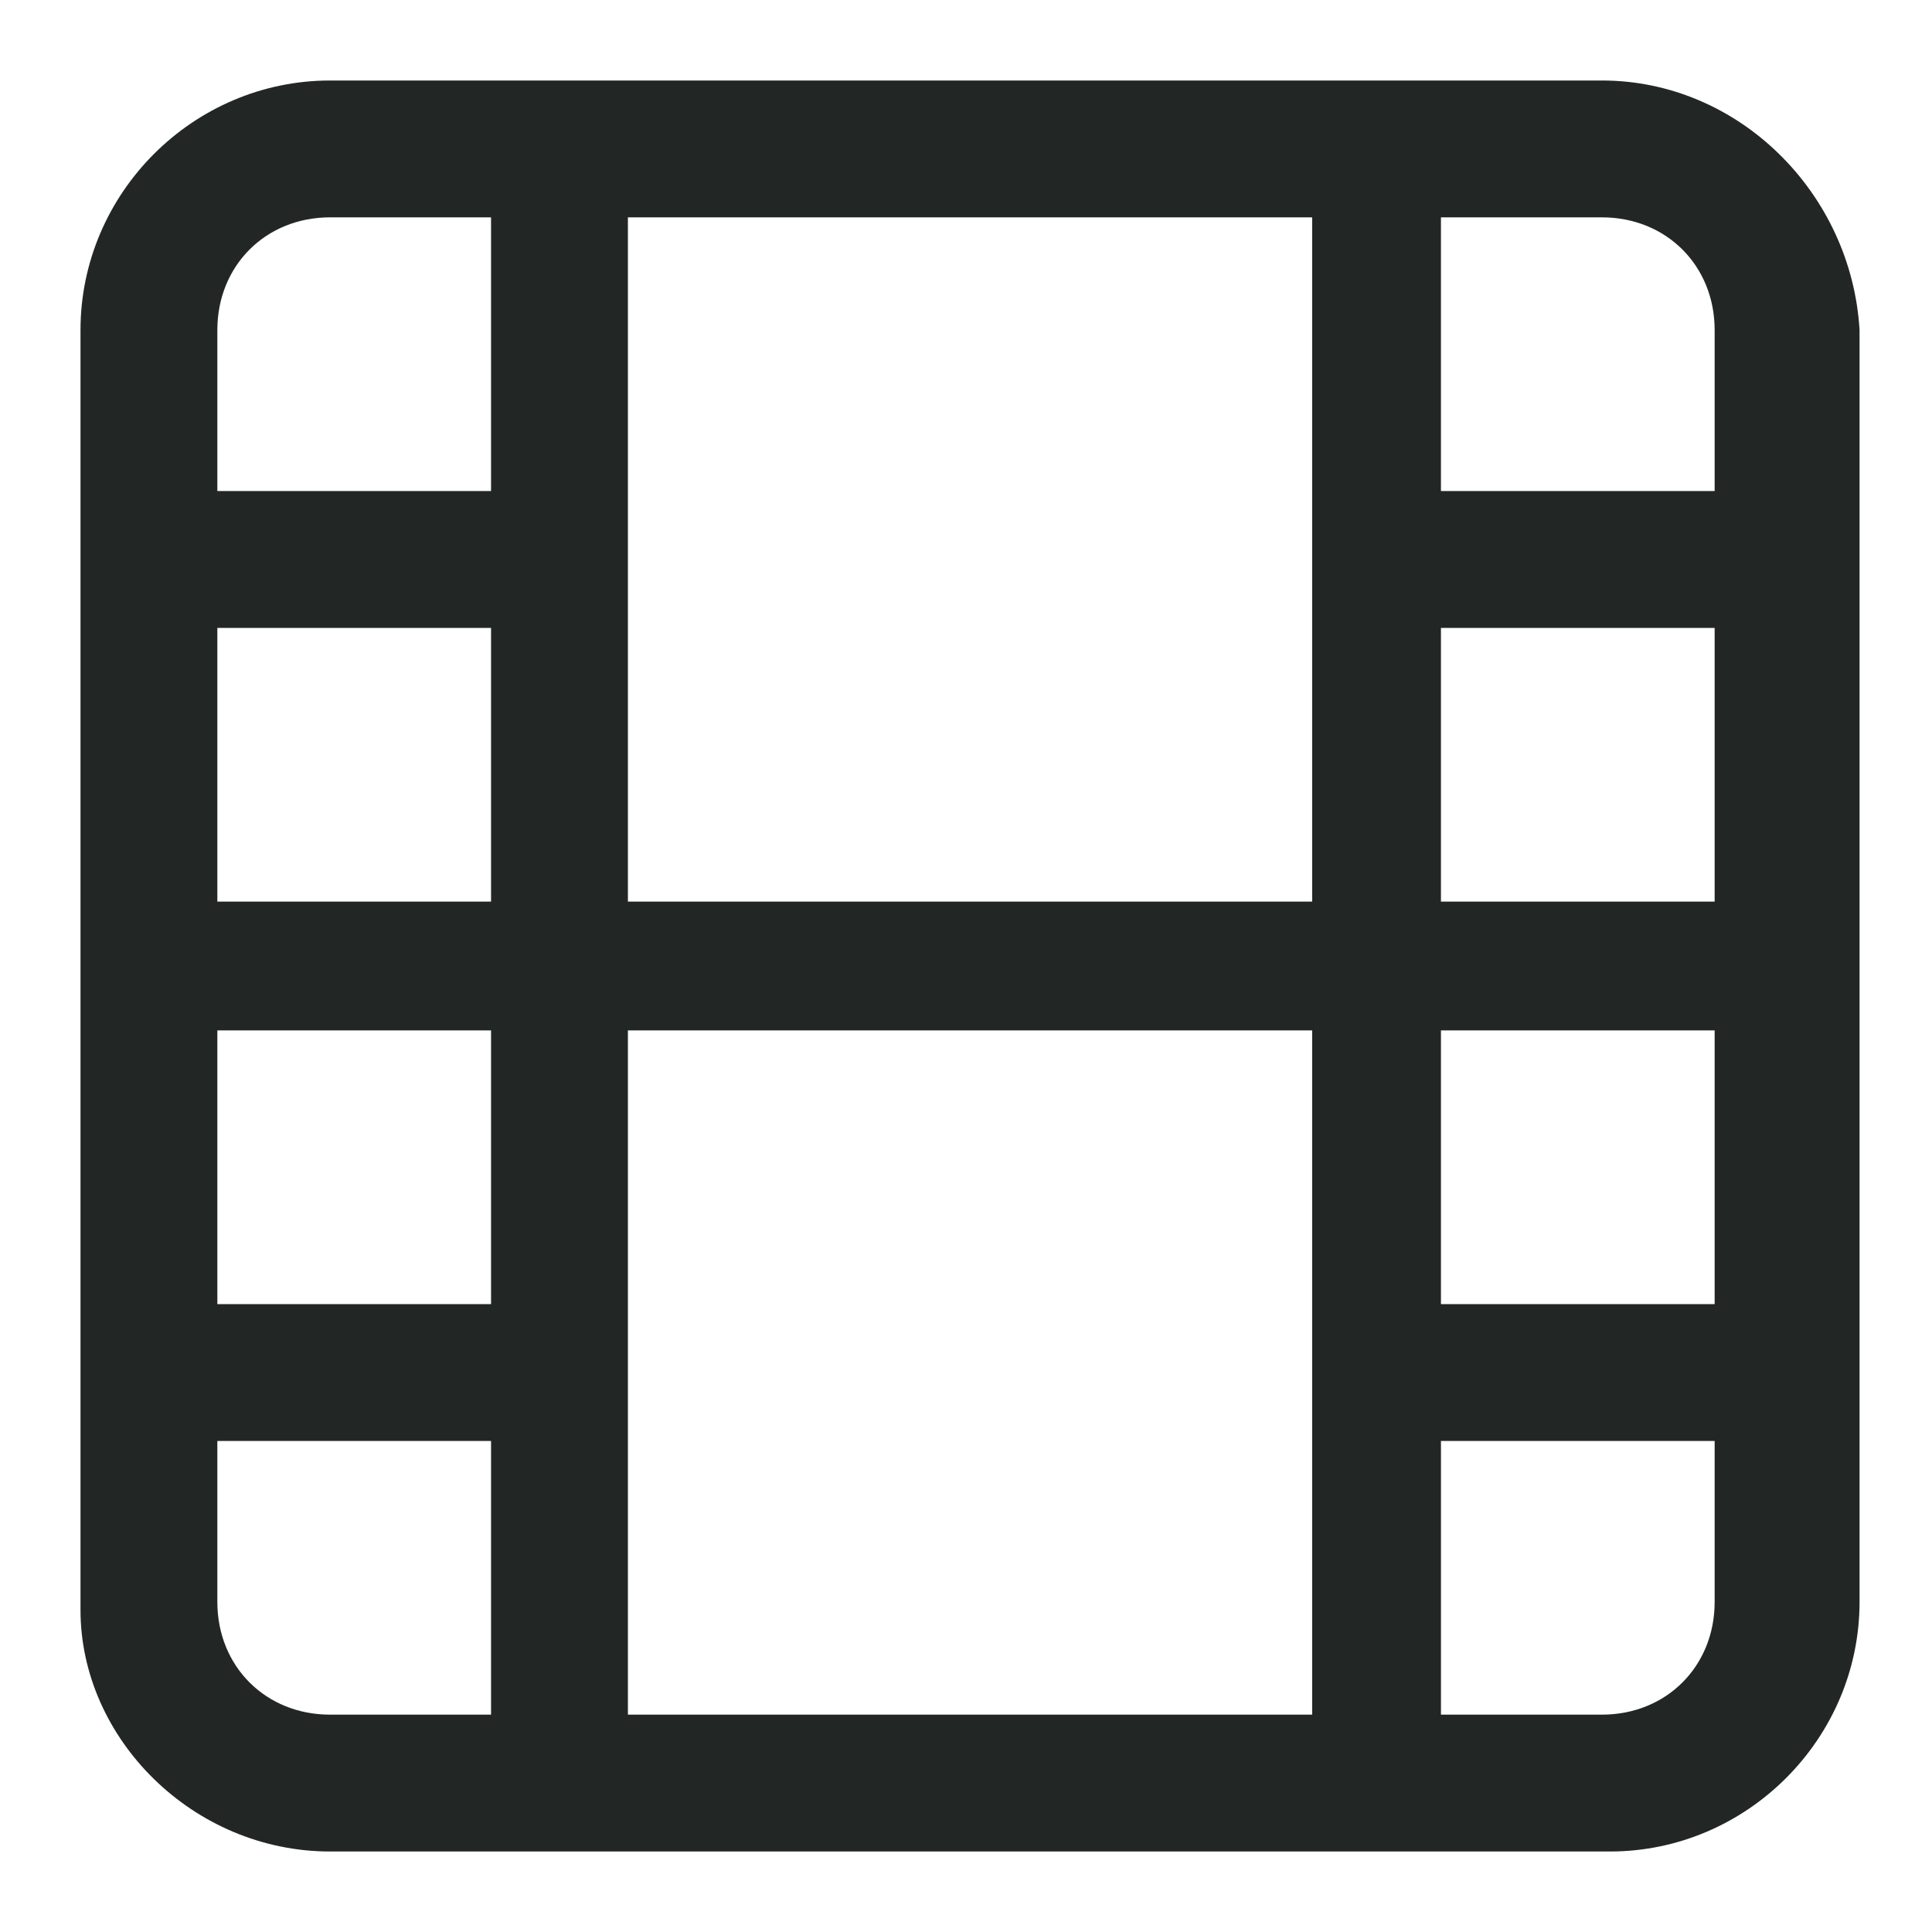 <?xml version="1.0" encoding="utf-8"?>
<!-- Generator: Adobe Illustrator 27.4.0, SVG Export Plug-In . SVG Version: 6.00 Build 0)  -->
<svg version="1.1" id="Lager_1" xmlns="http://www.w3.org/2000/svg" xmlns:xlink="http://www.w3.org/1999/xlink" x="0px" y="0px"
	 viewBox="0 0 24 24" style="enable-background:new 0 0 24 24;" xml:space="preserve">
<style type="text/css">
	.st0{fill:#222725;}
</style>
<path class="st0" d="M19.9,1H4.1C2.4,1,1,2.4,1,4.1v15.9C1,21.6,2.4,23,4.1,23h15.9c1.7,0,3.1-1.4,3.1-3.1V4.1C23,2.4,21.6,1,19.9,1
	z M17.9,7.8h3.4v3.4h-3.4V7.8z M16.2,11.2H7.8V2.7h8.5V11.2z M6.1,11.2H2.7V7.8h3.4V11.2z M2.7,12.8h3.4v3.4H2.7V12.8z M7.8,12.8
	h8.5v8.5H7.8V12.8z M17.9,12.8h3.4v3.4h-3.4V12.8z M21.3,4.1v2h-3.4V2.7h2C20.7,2.7,21.3,3.3,21.3,4.1z M4.1,2.7h2v3.4H2.7v-2
	C2.7,3.3,3.3,2.7,4.1,2.7z M2.7,19.9v-2h3.4v3.4h-2C3.3,21.3,2.7,20.7,2.7,19.9z M19.9,21.3h-2v-3.4h3.4v2
	C21.3,20.7,20.7,21.3,19.9,21.3z"/>
</svg>
